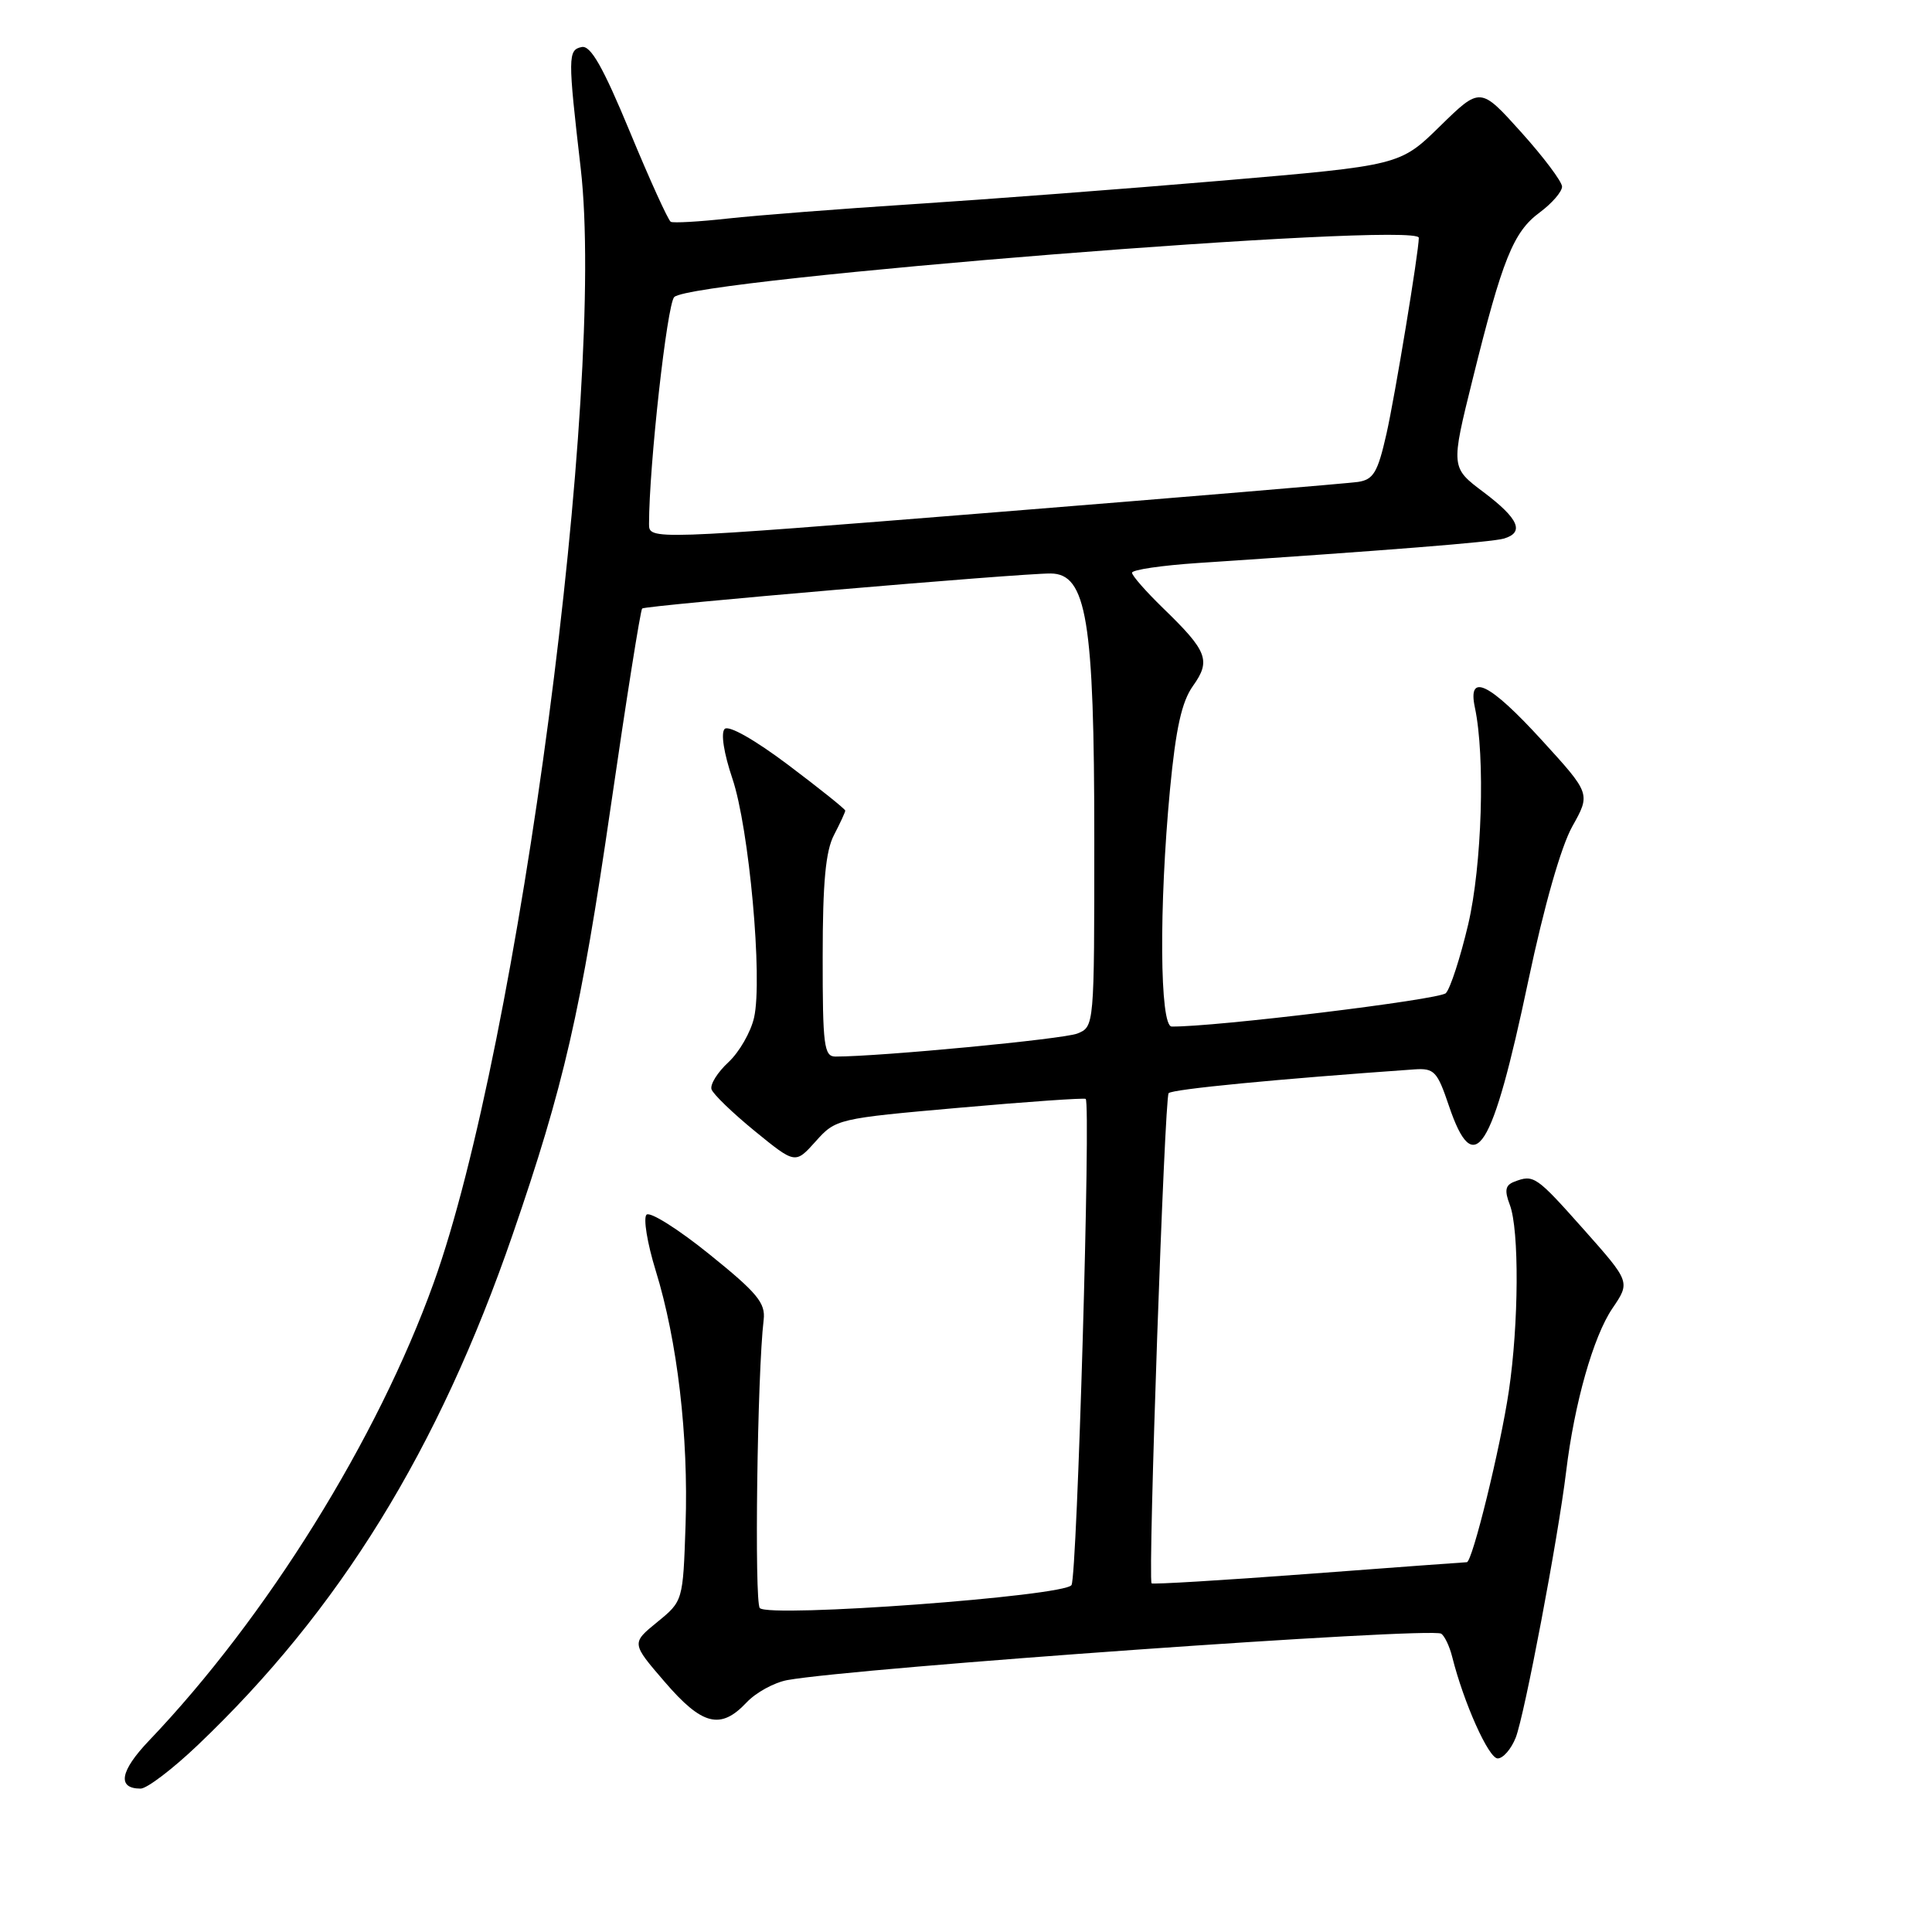 <?xml version="1.0" encoding="UTF-8" standalone="no"?>
<!DOCTYPE svg PUBLIC "-//W3C//DTD SVG 1.1//EN" "http://www.w3.org/Graphics/SVG/1.1/DTD/svg11.dtd" >
<svg xmlns="http://www.w3.org/2000/svg" xmlns:xlink="http://www.w3.org/1999/xlink" version="1.1" viewBox="0 0 256 256">
 <g >
 <path fill="currentColor"
d=" M 26.19 231.25 C 44.99 213.35 58.09 192.11 67.92 163.61 C 74.71 143.92 76.99 133.99 80.92 106.93 C 82.99 92.66 84.87 80.82 85.09 80.63 C 85.56 80.22 135.14 75.97 139.21 75.99 C 143.99 76.01 145.00 82.17 145.00 111.20 C 145.00 136.03 145.00 136.04 142.75 136.95 C 140.89 137.69 116.66 140.00 110.70 140.00 C 109.19 140.00 109.00 138.55 109.01 126.75 C 109.01 116.95 109.40 112.75 110.51 110.64 C 111.33 109.06 112.00 107.61 112.00 107.41 C 112.00 107.21 108.60 104.49 104.46 101.37 C 99.98 98.00 96.55 96.06 96.02 96.59 C 95.49 97.13 95.92 99.83 97.04 103.15 C 99.26 109.68 101.08 129.72 99.92 134.83 C 99.49 136.75 97.96 139.41 96.52 140.75 C 95.07 142.09 94.07 143.70 94.28 144.34 C 94.49 144.98 97.07 147.47 100.02 149.88 C 105.38 154.25 105.38 154.25 108.08 151.24 C 110.74 148.26 110.96 148.21 127.14 146.78 C 136.14 145.98 143.66 145.46 143.86 145.61 C 144.56 146.14 142.73 208.82 141.98 210.03 C 141.06 211.51 101.99 214.39 100.68 213.08 C 99.94 212.34 100.34 181.92 101.19 174.87 C 101.45 172.65 100.33 171.30 94.00 166.20 C 89.88 162.87 86.13 160.51 85.67 160.95 C 85.22 161.39 85.76 164.72 86.88 168.35 C 89.76 177.66 91.24 190.32 90.84 202.07 C 90.50 212.15 90.50 212.15 87.08 214.94 C 83.66 217.73 83.66 217.73 88.08 222.86 C 93.04 228.63 95.48 229.24 98.91 225.60 C 100.15 224.27 102.59 222.94 104.33 222.62 C 113.49 220.98 189.51 215.58 190.96 216.47 C 191.41 216.75 192.07 218.13 192.42 219.53 C 193.95 225.63 197.25 233.00 198.45 233.00 C 199.17 233.00 200.24 231.76 200.84 230.25 C 202.01 227.26 206.45 203.84 207.52 195.00 C 208.61 185.96 211.12 177.10 213.65 173.37 C 216.03 169.87 216.03 169.87 209.87 162.93 C 203.53 155.80 203.23 155.59 200.64 156.59 C 199.46 157.04 199.33 157.74 200.06 159.65 C 201.32 162.96 201.25 175.42 199.93 184.31 C 198.82 191.81 195.09 207.00 194.36 207.00 C 194.13 207.00 184.68 207.70 173.35 208.55 C 162.03 209.40 152.68 209.96 152.59 209.80 C 152.09 208.93 154.31 145.40 154.85 144.85 C 155.38 144.32 169.10 142.99 187.40 141.70 C 190.04 141.52 190.44 141.94 191.98 146.50 C 195.34 156.45 197.71 152.72 202.52 129.90 C 204.60 120.05 206.84 112.20 208.33 109.52 C 210.77 105.17 210.77 105.17 204.30 98.08 C 197.36 90.48 194.43 89.05 195.43 93.75 C 196.82 100.29 196.37 114.70 194.54 122.50 C 193.50 126.90 192.17 131.00 191.58 131.60 C 190.73 132.46 160.79 136.11 155.25 136.02 C 153.67 135.99 153.56 120.17 155.03 104.61 C 155.81 96.48 156.58 92.99 158.08 90.88 C 160.48 87.52 160.00 86.28 154.08 80.55 C 151.84 78.37 150.00 76.28 150.00 75.89 C 150.00 75.50 153.94 74.92 158.75 74.60 C 183.74 72.94 197.68 71.83 199.25 71.37 C 202.04 70.56 201.26 68.74 196.59 65.22 C 192.23 61.95 192.23 61.95 195.14 50.22 C 199.08 34.32 200.52 30.73 204.02 28.15 C 205.66 26.93 206.99 25.39 206.98 24.72 C 206.96 24.05 204.52 20.80 201.55 17.50 C 196.15 11.50 196.15 11.50 190.82 16.71 C 185.50 21.92 185.50 21.92 162.00 23.93 C 149.07 25.03 130.62 26.43 121.00 27.05 C 111.38 27.67 100.35 28.53 96.50 28.95 C 92.65 29.38 89.22 29.57 88.88 29.39 C 88.54 29.20 86.10 23.84 83.47 17.48 C 79.91 8.88 78.27 6.00 77.09 6.23 C 75.24 6.61 75.23 7.46 76.95 22.33 C 80.29 51.33 68.78 138.55 57.46 170.00 C 50.01 190.71 35.31 214.34 19.73 230.66 C 15.90 234.68 15.49 237.00 18.63 237.00 C 19.47 237.00 22.87 234.41 26.19 231.25 Z  M 86.00 69.42 C 86.00 61.77 88.39 40.30 89.34 39.36 C 91.79 36.96 188.00 29.30 188.00 31.51 C 188.00 33.35 184.83 52.57 183.71 57.50 C 182.55 62.62 181.99 63.55 179.93 63.86 C 178.59 64.05 156.91 65.87 131.75 67.89 C 86.00 71.56 86.00 71.56 86.00 69.42 Z "/>
</g>
</svg>